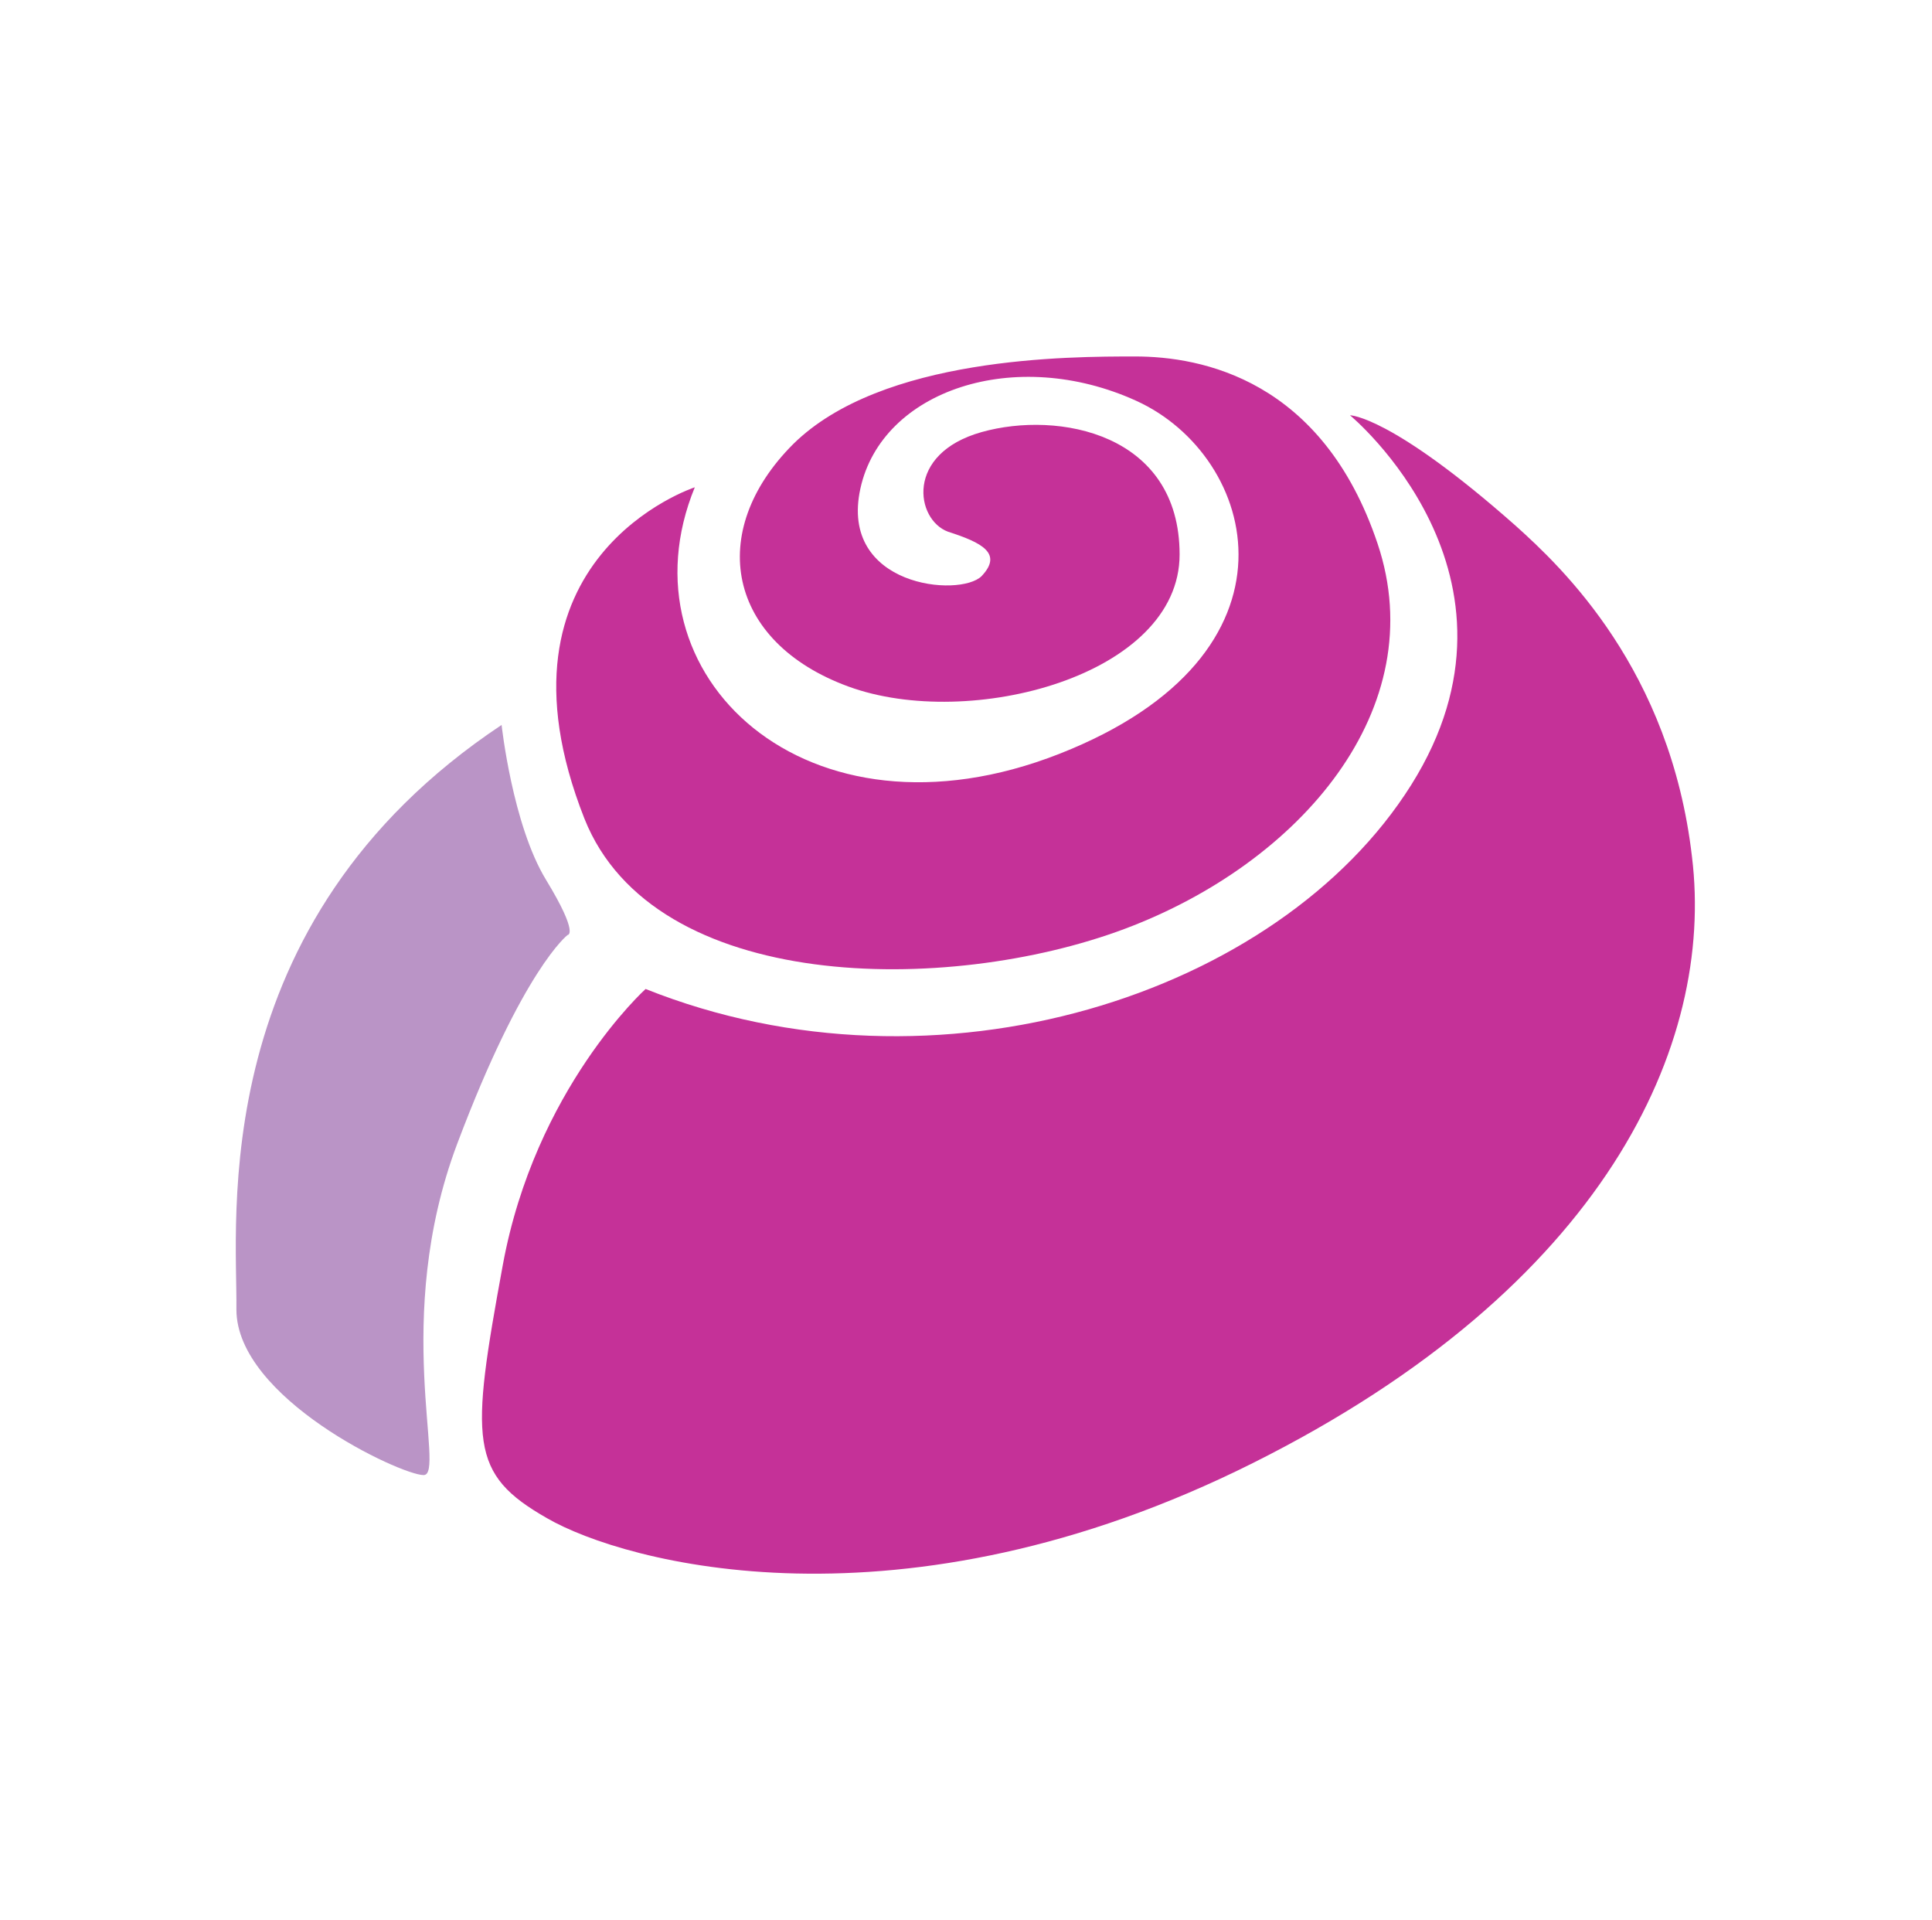 <?xml version="1.0" encoding="utf-8"?>
<!-- Generator: Adobe Illustrator 21.1.0, SVG Export Plug-In . SVG Version: 6.00 Build 0)  -->
<svg version="1.1" id="Layer_1" xmlns="http://www.w3.org/2000/svg" xmlns:xlink="http://www.w3.org/1999/xlink" x="0px" y="0px"
	 viewBox="0 0 161 160" style="enable-background:new 0 0 161 160;" xml:space="preserve">
<style type="text/css">
	.st0{fill:#C53198;}
	.st1{fill:#BA94C6;}
</style>
<g>
	<g>
		<path class="st0" d="M53.8,82.4c0,0-9.2,8.3-11.9,23s-2.8,17.4,3.7,21.1c6.4,3.7,29.4,10.1,58.8-4.6S142.9,87,141,71.4
			c-1.8-15.6-10.8-24.1-14.7-27.6c-10.4-9.2-13.8-9.2-13.8-9.2s16.1,13.3,5.1,30.8C106.6,82.9,78.1,92.1,53.8,82.4z"/>
		<path class="st0" d="M57.9,40.6c0,0-17.8,5.8-9.2,27.6c5.8,14.6,30.3,14.7,45,9.2c14.7-5.5,25.7-18.4,21.1-32.1
			s-14.7-15.6-20.2-15.6c-5.5,0-21.1,0-28.5,7.3c-7.3,7.3-5.5,16.5,4.6,20.2c10.1,3.7,27.6-0.9,27.6-11S88.2,34.2,81.8,36
			s-5.5,7.3-2.8,8.3c2.8,0.9,4.6,1.8,2.8,3.7c-1.8,1.8-11.9,0.9-10.1-7.3s12.9-11.9,23-7.3s14.7,21.1-6.4,29.4S51.5,56.2,57.9,40.6z
			"/>
		<path class="st1" d="M41.8,60.4c0,0,0.9,8.3,3.7,12.9c2.8,4.6,1.8,4.6,1.8,4.6s-3.7,2.8-9.2,17.4s-0.9,27.6-2.8,27.6
			s-15.6-6.4-15.6-13.8C19.8,101.7,17,76.9,41.8,60.4z"/>
	</g>
</g>
</svg>
